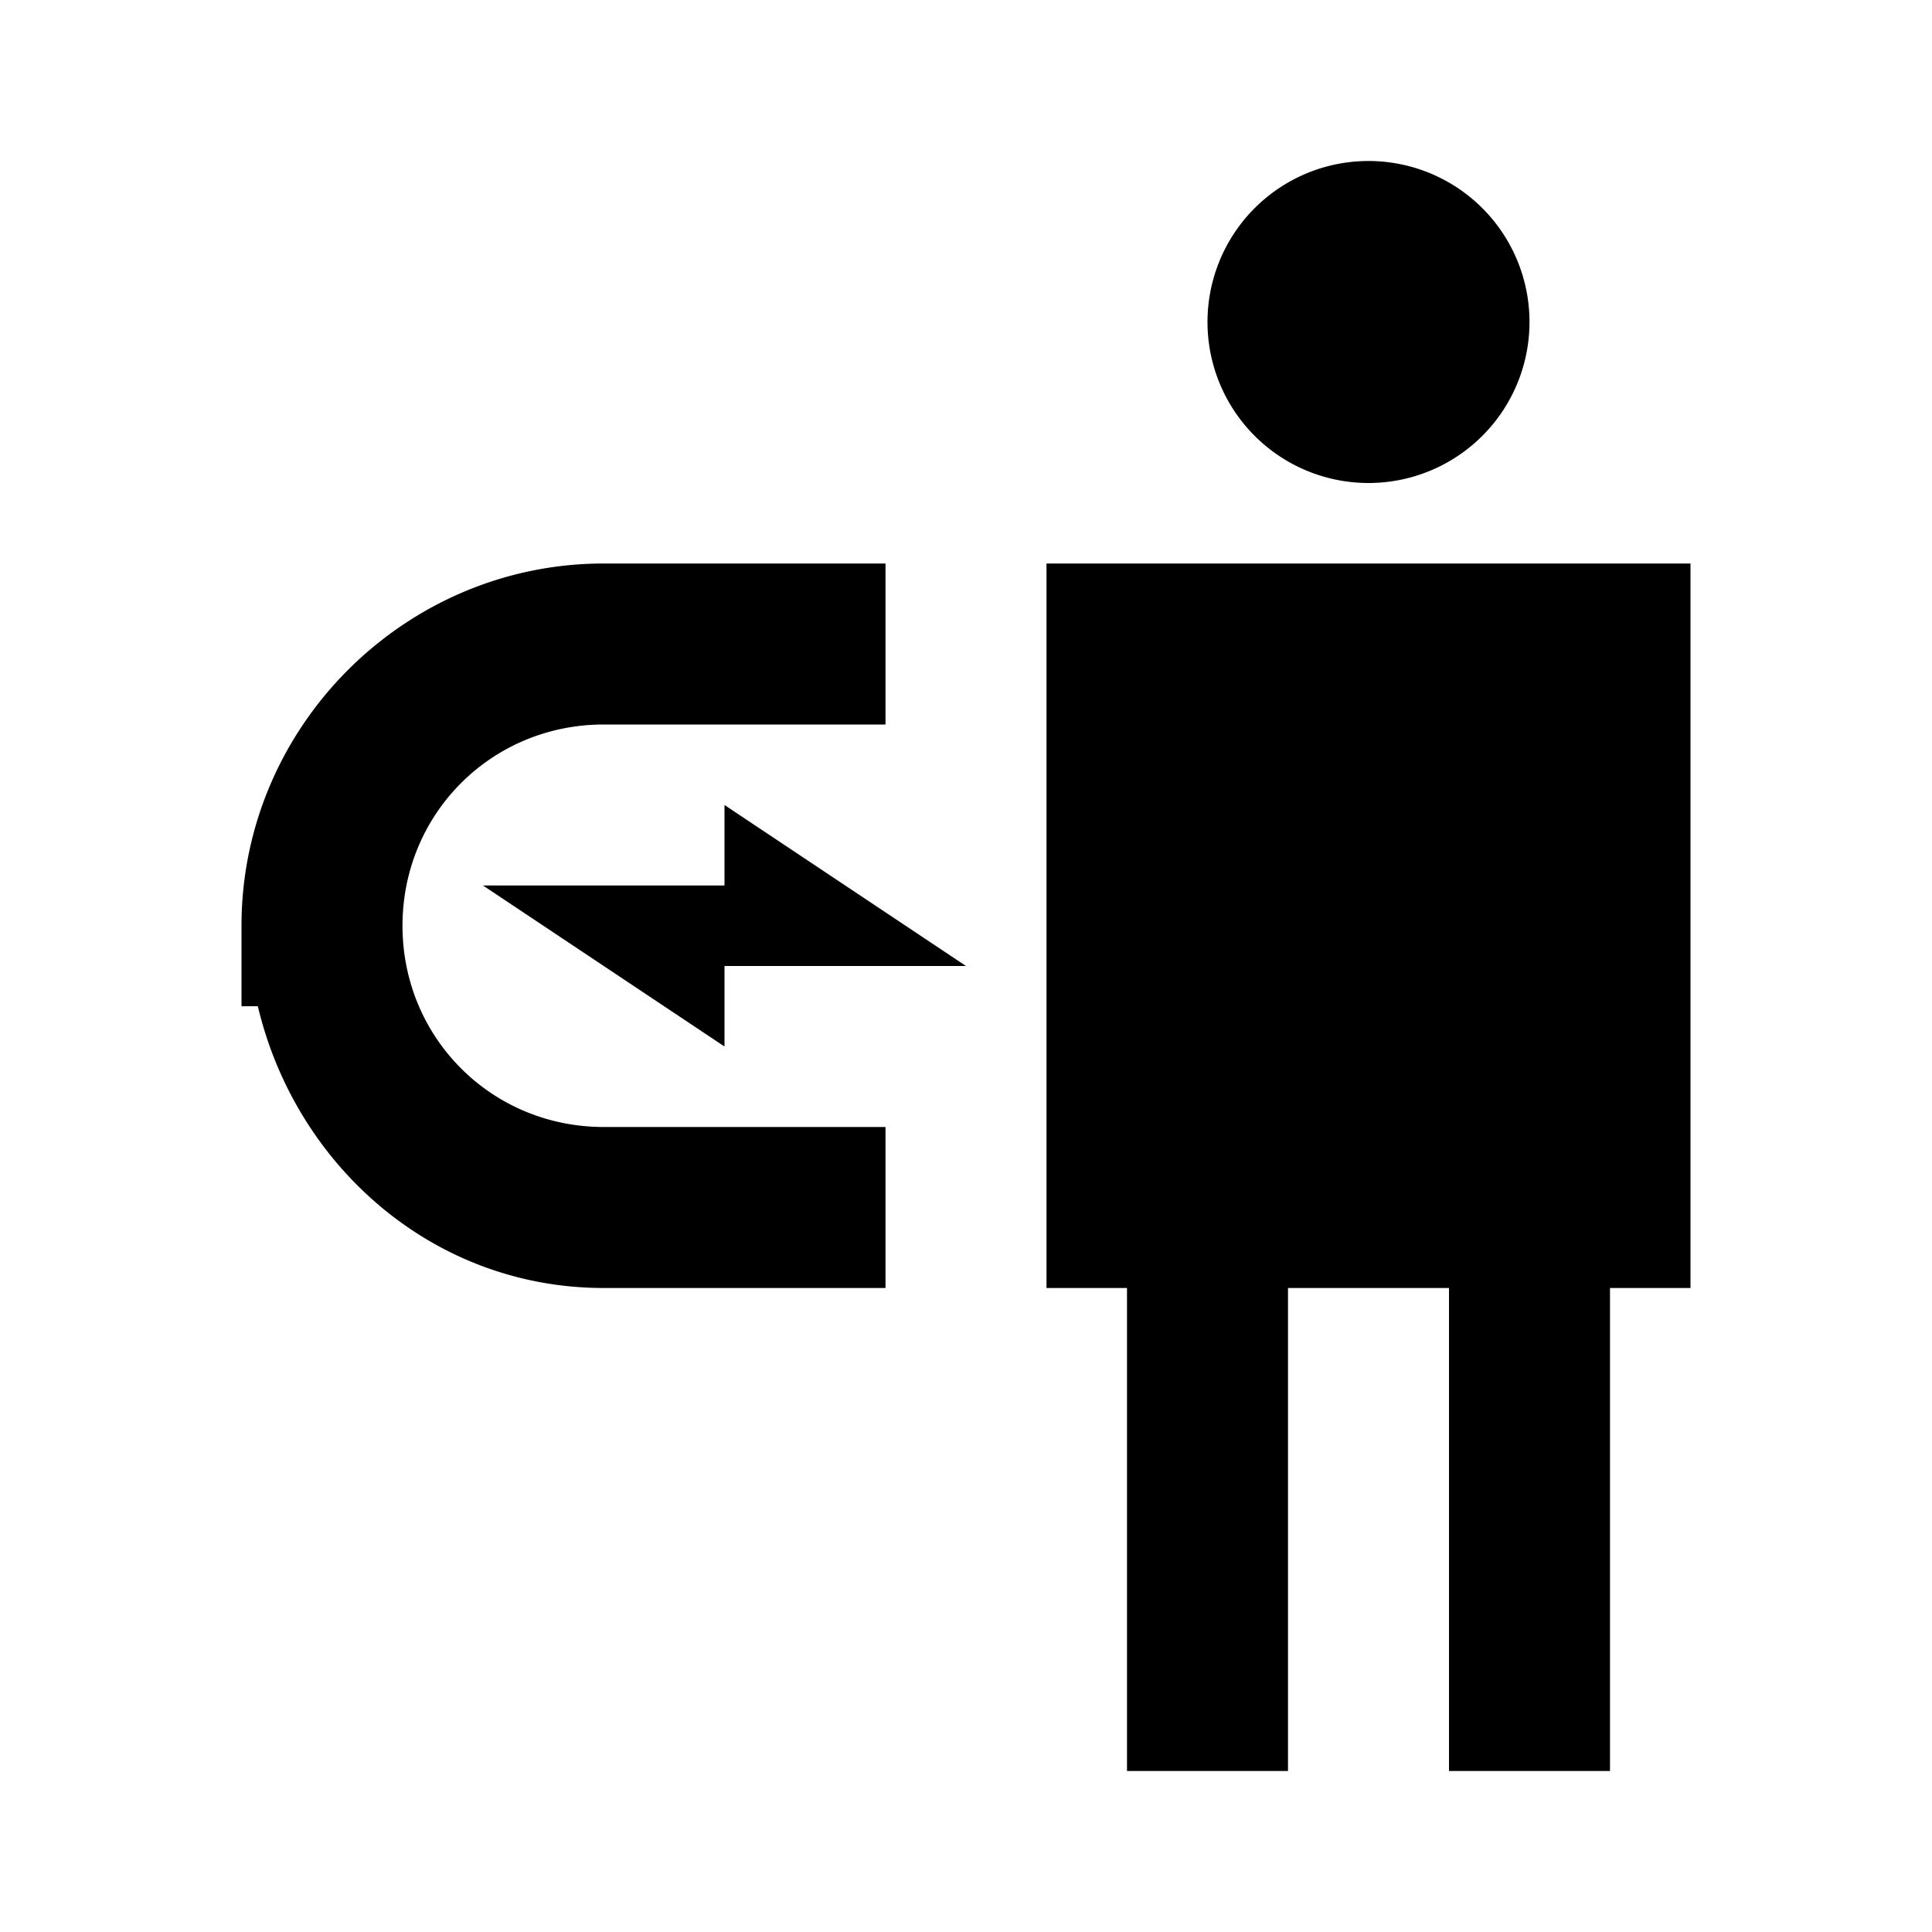 <?xml version="1.0"?>
<svg xmlns="http://www.w3.org/2000/svg" viewBox="0 0 24 24">
    <path d="M 17 2 A 2 2 0 0 0 15 4 A 2 2 0 0 0 17 6 A 2 2 0 0 0 19 4 A 2 2 0 0 0 17 2 z M 7.5 7 C 5.027 7 3 9.027 3 11.5 L 3 12.5 L 3.203 12.5 C 3.673 14.482 5.381 16 7.5 16 L 11 16 L 11 14 L 7.5 14 C 6.107 14 5 12.893 5 11.5 C 5 10.107 6.107 9 7.5 9 L 11 9 L 11 7 L 7.5 7 z M 13 7 L 13 16 L 14 16 L 14 22 L 16 22 L 16 16 L 18 16 L 18 22 L 20 22 L 20 16 L 21 16 L 21 7 L 13 7 z M 9 10 L 9 11 L 6 11 L 9 13 L 9 12 L 12 12 L 9 10 z"/>
</svg>
